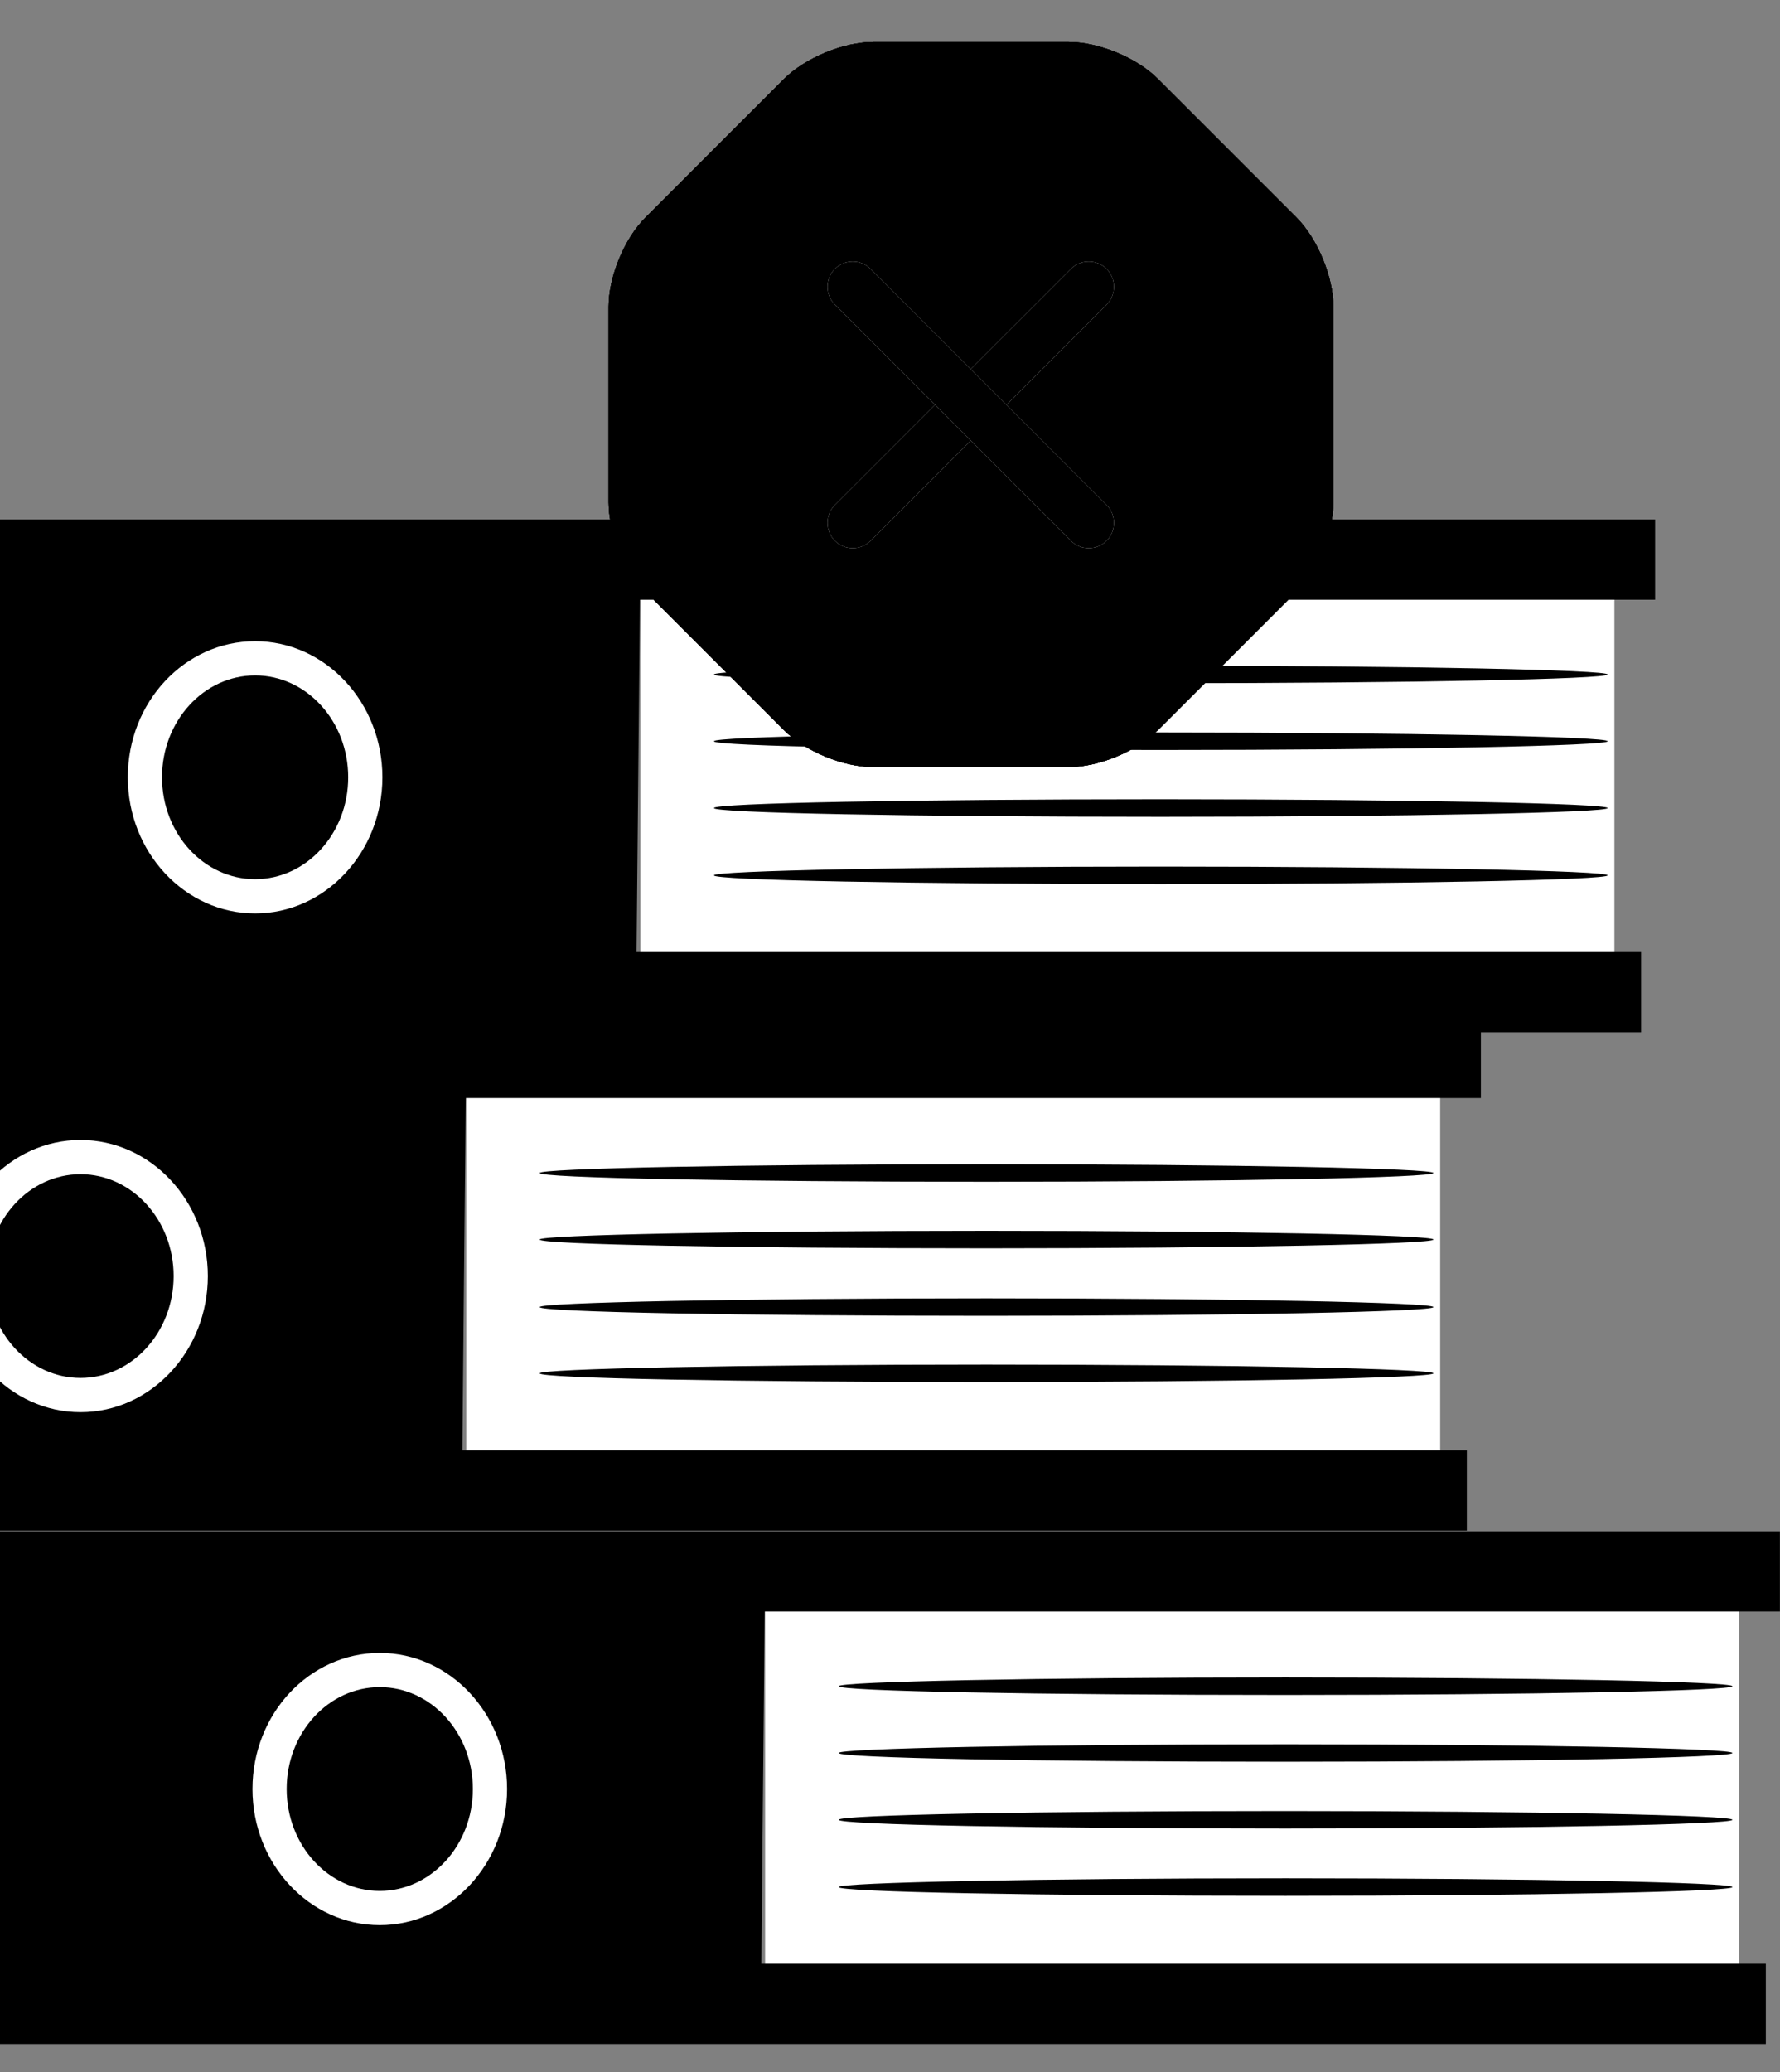 <svg width="55" height="64" viewBox="0 0 55 64" fill="none" xmlns="http://www.w3.org/2000/svg">
<rect x="0" y="0" width="55" height="64" fill="#808080" stroke="none"/>
<path d="M49.883 18.094H19.789V29.953H49.883V18.094Z" fill="white" style="fill:white;fill-opacity:1;"/>
<path d="M51.141 16.047H-43.367V18.524H51.141V16.047Z" fill="#65666D" style="fill:#65666D;fill:color(display-p3 0.396 0.4 0.427);fill-opacity:1;"/>
<path d="M50.707 29.406H-43.367V31.884H50.707V29.406Z" fill="#65666D" style="fill:#65666D;fill:color(display-p3 0.396 0.4 0.427);fill-opacity:1;"/>
<path d="M19.791 16.633L19.65 31.416H-43.367V16.633H19.791Z" fill="#65666D" style="fill:#65666D;fill:color(display-p3 0.396 0.4 0.427);fill-opacity:1;"/>
<path d="M4.48 24.003C4.48 26.035 6.007 27.678 7.886 27.678C9.764 27.678 11.291 26.035 11.291 24.003C11.291 21.972 9.764 20.328 7.886 20.328C6.007 20.328 4.48 21.972 4.48 24.003Z" fill="#585960" style="fill:#585960;fill:color(display-p3 0.345 0.349 0.377);fill-opacity:1;"/>
<path d="M3.949 24.008C3.949 21.683 5.71 19.805 7.883 19.805C10.055 19.805 11.816 21.695 11.816 24.008C11.816 26.321 10.055 28.212 7.883 28.212C5.71 28.212 3.949 26.321 3.949 24.008ZM5.006 24.008C5.006 25.746 6.298 27.155 7.883 27.155C9.468 27.155 10.759 25.746 10.759 24.008C10.759 22.27 9.468 20.861 7.883 20.861C6.298 20.861 5.006 22.27 5.006 24.008Z" fill="white" style="fill:white;fill-opacity:1;"/>
<path d="M22.059 27.036C22.059 27.188 28.246 27.306 35.867 27.306C43.487 27.306 49.675 27.177 49.675 27.036C49.675 26.895 43.499 26.766 35.867 26.766C28.246 26.766 22.059 26.895 22.059 27.036Z" fill="#65666D" style="fill:#65666D;fill:color(display-p3 0.396 0.4 0.427);fill-opacity:1;"/>
<path d="M22.059 24.958C22.059 25.11 28.246 25.228 35.867 25.228C43.487 25.228 49.675 25.099 49.675 24.958C49.675 24.817 43.499 24.688 35.867 24.688C28.235 24.688 22.059 24.805 22.059 24.958Z" fill="#65666D" style="fill:#65666D;fill:color(display-p3 0.396 0.4 0.427);fill-opacity:1;"/>
<path d="M22.059 22.895C22.059 23.048 28.246 23.165 35.867 23.165C43.487 23.165 49.675 23.036 49.675 22.895C49.675 22.754 43.499 22.625 35.867 22.625C28.235 22.625 22.059 22.754 22.059 22.895Z" fill="#65666D" style="fill:#65666D;fill:color(display-p3 0.396 0.4 0.427);fill-opacity:1;"/>
<path d="M22.059 20.833C22.059 20.985 28.246 21.103 35.867 21.103C43.487 21.103 49.675 20.974 49.675 20.833C49.675 20.692 43.499 20.562 35.867 20.562C28.235 20.562 22.059 20.692 22.059 20.833Z" fill="#65666D" style="fill:#65666D;fill:color(display-p3 0.396 0.4 0.427);fill-opacity:1;"/>
<path d="M53.734 49.344H23.641V61.203H53.734V49.344Z" fill="white" style="fill:white;fill-opacity:1;"/>
<path d="M54.997 47.297H-39.512V49.774H54.997V47.297Z" fill="#FFD66B" style="fill:#FFD66B;fill:color(display-p3 1 0.838 0.421);fill-opacity:1;"/>
<path d="M54.562 60.656H-39.512V63.134H54.562V60.656Z" fill="#FFD66B" style="fill:#FFD66B;fill:color(display-p3 1 0.838 0.421);fill-opacity:1;"/>
<path d="M23.646 47.883L23.506 62.666H-39.512V47.883H23.646Z" fill="#FFD66B" style="fill:#FFD66B;fill:color(display-p3 1 0.838 0.421);fill-opacity:1;"/>
<path d="M8.332 55.253C8.332 57.285 9.858 58.928 11.737 58.928C13.616 58.928 15.142 57.285 15.142 55.253C15.142 53.222 13.616 51.578 11.737 51.578C9.858 51.578 8.332 53.222 8.332 55.253Z" fill="#585960" style="fill:#585960;fill:color(display-p3 0.345 0.349 0.377);fill-opacity:1;"/>
<path d="M7.801 55.258C7.801 52.933 9.562 51.055 11.734 51.055C13.906 51.055 15.668 52.945 15.668 55.258C15.668 57.571 13.906 59.462 11.734 59.462C9.562 59.462 7.801 57.571 7.801 55.258ZM8.858 55.258C8.858 56.996 10.149 58.405 11.734 58.405C13.319 58.405 14.611 56.996 14.611 55.258C14.611 53.52 13.319 52.111 11.734 52.111C10.149 52.111 8.858 53.52 8.858 55.258Z" fill="white" style="fill:white;fill-opacity:1;"/>
<path d="M25.914 58.286C25.914 58.438 32.102 58.556 39.722 58.556C47.343 58.556 53.53 58.427 53.53 58.286C53.53 58.145 47.354 58.016 39.722 58.016C32.102 58.016 25.914 58.145 25.914 58.286Z" fill="#FFD66B" style="fill:#FFD66B;fill:color(display-p3 1 0.838 0.421);fill-opacity:1;"/>
<path d="M25.914 56.208C25.914 56.36 32.102 56.478 39.722 56.478C47.343 56.478 53.53 56.349 53.53 56.208C53.53 56.067 47.354 55.938 39.722 55.938C32.09 55.938 25.914 56.055 25.914 56.208Z" fill="#FFD66B" style="fill:#FFD66B;fill:color(display-p3 1 0.838 0.421);fill-opacity:1;"/>
<path d="M25.914 54.145C25.914 54.298 32.102 54.415 39.722 54.415C47.343 54.415 53.53 54.286 53.53 54.145C53.53 54.004 47.354 53.875 39.722 53.875C32.09 53.875 25.914 54.004 25.914 54.145Z" fill="#FFD66B" style="fill:#FFD66B;fill:color(display-p3 1 0.838 0.421);fill-opacity:1;"/>
<path d="M25.914 52.083C25.914 52.235 32.102 52.353 39.722 52.353C47.343 52.353 53.53 52.224 53.53 52.083C53.53 51.942 47.354 51.812 39.722 51.812C32.09 51.812 25.914 51.942 25.914 52.083Z" fill="#FFD66B" style="fill:#FFD66B;fill:color(display-p3 1 0.838 0.421);fill-opacity:1;"/>
<path d="M44.5 33.484H14.406V45.343H44.5V33.484Z" fill="white" style="fill:white;fill-opacity:1;"/>
<path d="M45.758 31.438H-48.75V33.915H45.758V31.438Z" fill="#FFA469" style="fill:#FFA469;fill:color(display-p3 1 0.643 0.412);fill-opacity:1;"/>
<path d="M45.324 44.797H-48.75V47.274H45.324V44.797Z" fill="#FFA469" style="fill:#FFA469;fill:color(display-p3 1 0.643 0.412);fill-opacity:1;"/>
<path d="M14.408 32.047L14.267 46.818H-48.75V32.047H14.408Z" fill="#FFA469" style="fill:#FFA469;fill:color(display-p3 1 0.643 0.412);fill-opacity:1;"/>
<path d="M-0.914 39.41C-0.914 41.441 0.612 43.085 2.491 43.085C4.37 43.085 5.896 41.441 5.896 39.41C5.896 37.378 4.37 35.734 2.491 35.734C0.612 35.734 -0.914 37.378 -0.914 39.41Z" fill="#585960" style="fill:#585960;fill:color(display-p3 0.345 0.349 0.377);fill-opacity:1;"/>
<path d="M-1.445 39.414C-1.445 37.09 0.316 35.211 2.488 35.211C4.66 35.211 6.422 37.101 6.422 39.414C6.422 41.728 4.66 43.618 2.488 43.618C0.316 43.618 -1.445 41.728 -1.445 39.414ZM-0.389 39.414C-0.389 41.152 0.903 42.561 2.488 42.561C4.073 42.561 5.365 41.152 5.365 39.414C5.365 37.677 4.073 36.268 2.488 36.268C0.903 36.268 -0.389 37.677 -0.389 39.414Z" fill="white" style="fill:white;fill-opacity:1;"/>
<path d="M16.676 42.419C16.676 42.571 22.864 42.688 30.484 42.688C38.104 42.688 44.292 42.559 44.292 42.419C44.292 42.278 38.116 42.148 30.484 42.148C22.852 42.148 16.676 42.278 16.676 42.419Z" fill="#8F8F92" style="fill:#8F8F92;fill:color(display-p3 0.561 0.561 0.573);fill-opacity:1;"/>
<path d="M16.676 40.372C16.676 40.524 22.864 40.642 30.484 40.642C38.104 40.642 44.292 40.513 44.292 40.372C44.292 40.231 38.116 40.102 30.484 40.102C22.852 40.102 16.676 40.231 16.676 40.372Z" fill="#8F8F92" style="fill:#8F8F92;fill:color(display-p3 0.561 0.561 0.573);fill-opacity:1;"/>
<path d="M16.676 38.286C16.676 38.438 22.864 38.556 30.484 38.556C38.104 38.556 44.292 38.427 44.292 38.286C44.292 38.145 38.116 38.016 30.484 38.016C22.852 38.016 16.676 38.145 16.676 38.286Z" fill="#8F8F92" style="fill:#8F8F92;fill:color(display-p3 0.561 0.561 0.573);fill-opacity:1;"/>
<path d="M16.676 36.231C16.676 36.384 22.864 36.501 30.484 36.501C38.104 36.501 44.292 36.372 44.292 36.231C44.292 36.09 38.116 35.961 30.484 35.961C22.852 35.961 16.676 36.09 16.676 36.231Z" fill="#8F8F92" style="fill:#8F8F92;fill:color(display-p3 0.561 0.561 0.573);fill-opacity:1;"/>
<path d="M33.023 23.693H26.982C26.055 23.693 24.867 23.203 24.221 22.547L19.951 18.276C19.294 17.62 18.805 16.432 18.805 15.516V9.474C18.805 8.547 19.294 7.359 19.951 6.714L24.221 2.443C24.878 1.786 26.065 1.297 26.982 1.297H33.023C33.95 1.297 35.138 1.786 35.784 2.443L40.055 6.714C40.711 7.37 41.2 8.557 41.2 9.474V15.516C41.2 16.443 40.711 17.63 40.055 18.276L35.784 22.547C35.128 23.203 33.95 23.693 33.023 23.693Z" fill="#FF6D3F" style="fill:#FF6D3F;fill:color(display-p3 1 0.429 0.249);fill-opacity:1;"/>
<path d="M33.023 23.693H26.982C26.055 23.693 24.867 23.203 24.221 22.547L19.951 18.276C19.294 17.62 18.805 16.432 18.805 15.516V9.474C18.805 8.547 19.294 7.359 19.951 6.714L24.221 2.443C24.878 1.786 26.065 1.297 26.982 1.297H33.023C33.95 1.297 35.138 1.786 35.784 2.443L40.055 6.714C40.711 7.37 41.2 8.557 41.2 9.474V15.516C41.2 16.443 40.711 17.63 40.055 18.276L35.784 22.547C35.128 23.203 33.95 23.693 33.023 23.693Z" fill="url(#paint0_linear_2610_1746)" style=""/>
<path d="M33.023 23.693H26.982C26.055 23.693 24.867 23.203 24.221 22.547L19.951 18.276C19.294 17.62 18.805 16.432 18.805 15.516V9.474C18.805 8.547 19.294 7.359 19.951 6.714L24.221 2.443C24.878 1.786 26.065 1.297 26.982 1.297H33.023C33.95 1.297 35.138 1.786 35.784 2.443L40.055 6.714C40.711 7.37 41.2 8.557 41.2 9.474V15.516C41.2 16.443 40.711 17.63 40.055 18.276L35.784 22.547C35.128 23.203 33.95 23.693 33.023 23.693Z" fill="url(#paint1_linear_2610_1746)" style=""/>
<path d="M33.023 23.693H26.982C26.055 23.693 24.867 23.203 24.221 22.547L19.951 18.276C19.294 17.62 18.805 16.432 18.805 15.516V9.474C18.805 8.547 19.294 7.359 19.951 6.714L24.221 2.443C24.878 1.786 26.065 1.297 26.982 1.297H33.023C33.95 1.297 35.138 1.786 35.784 2.443L40.055 6.714C40.711 7.37 41.2 8.557 41.2 9.474V15.516C41.2 16.443 40.711 17.63 40.055 18.276L35.784 22.547C35.128 23.203 33.95 23.693 33.023 23.693Z" fill="url(#paint2_linear_2610_1746)" style=""/>
<path d="M26.349 16.93C26.151 16.93 25.953 16.857 25.797 16.701C25.495 16.398 25.495 15.898 25.797 15.596L33.089 8.305C33.391 8.003 33.891 8.003 34.193 8.305C34.495 8.607 34.495 9.107 34.193 9.409L26.901 16.701C26.745 16.857 26.547 16.93 26.349 16.93Z" fill="white" style="fill:white;fill-opacity:1;"/>
<path d="M26.349 16.93C26.151 16.93 25.953 16.857 25.797 16.701C25.495 16.398 25.495 15.898 25.797 15.596L33.089 8.305C33.391 8.003 33.891 8.003 34.193 8.305C34.495 8.607 34.495 9.107 34.193 9.409L26.901 16.701C26.745 16.857 26.547 16.93 26.349 16.93Z" fill="url(#paint3_linear_2610_1746)" style=""/>
<path d="M33.641 16.93C33.443 16.93 33.245 16.857 33.089 16.701L25.797 9.409C25.495 9.107 25.495 8.607 25.797 8.305C26.099 8.003 26.599 8.003 26.901 8.305L34.193 15.596C34.495 15.898 34.495 16.398 34.193 16.701C34.036 16.857 33.839 16.93 33.641 16.93Z" fill="white" style="fill:white;fill-opacity:1;"/>
<path d="M33.641 16.93C33.443 16.93 33.245 16.857 33.089 16.701L25.797 9.409C25.495 9.107 25.495 8.607 25.797 8.305C26.099 8.003 26.599 8.003 26.901 8.305L34.193 15.596C34.495 15.898 34.495 16.398 34.193 16.701C34.036 16.857 33.839 16.93 33.641 16.93Z" fill="url(#paint4_linear_2610_1746)" style=""/>
<defs>
<linearGradient id="paint0_linear_2610_1746" x1="30.003" y1="1.297" x2="30.003" y2="23.693" gradientUnits="userSpaceOnUse">
<stop stop-color="#FFA469" style="stop-color:#FFA469;stop-color:color(display-p3 1 0.643 0.412);stop-opacity:1;"/>
<stop offset="1" stop-color="#FF6D3F" style="stop-color:#FF6D3F;stop-color:color(display-p3 1 0.427 0.247);stop-opacity:1;"/>
</linearGradient>
<linearGradient id="paint1_linear_2610_1746" x1="30.003" y1="1.297" x2="30.003" y2="23.693" gradientUnits="userSpaceOnUse">
<stop stop-color="#FFA469" style="stop-color:#FFA469;stop-color:color(display-p3 1 0.643 0.412);stop-opacity:1;"/>
<stop offset="0.615" stop-color="#FF6D3F" style="stop-color:#FF6D3F;stop-color:color(display-p3 1 0.427 0.247);stop-opacity:1;"/>
</linearGradient>
<linearGradient id="paint2_linear_2610_1746" x1="29.924" y1="1.036" x2="29.925" y2="23.953" gradientUnits="userSpaceOnUse">
<stop stop-color="#FFD66B" style="stop-color:#FFD66B;stop-color:color(display-p3 1 0.838 0.421);stop-opacity:1;"/>
<stop offset="1" stop-color="#FFA469" style="stop-color:#FFA469;stop-color:color(display-p3 1 0.643 0.412);stop-opacity:1;"/>
</linearGradient>
<linearGradient id="paint3_linear_2610_1746" x1="30.97" y1="8.393" x2="32.945" y2="16.106" gradientUnits="userSpaceOnUse">
<stop stop-color="#4F5058" style="stop-color:#4F5058;stop-color:color(display-p3 0.31 0.314 0.345);stop-opacity:1;"/>
<stop offset="1" stop-color="#C27B4C" style="stop-color:#C27B4C;stop-color:color(display-p3 0.759 0.481 0.298);stop-opacity:1;"/>
</linearGradient>
<linearGradient id="paint4_linear_2610_1746" x1="30.97" y1="8.393" x2="32.945" y2="16.106" gradientUnits="userSpaceOnUse">
<stop stop-color="#4F5058" style="stop-color:#4F5058;stop-color:color(display-p3 0.31 0.314 0.345);stop-opacity:1;"/>
<stop offset="1" stop-color="#C27B4C" style="stop-color:#C27B4C;stop-color:color(display-p3 0.759 0.481 0.298);stop-opacity:1;"/>
</linearGradient>
</defs>
</svg>
